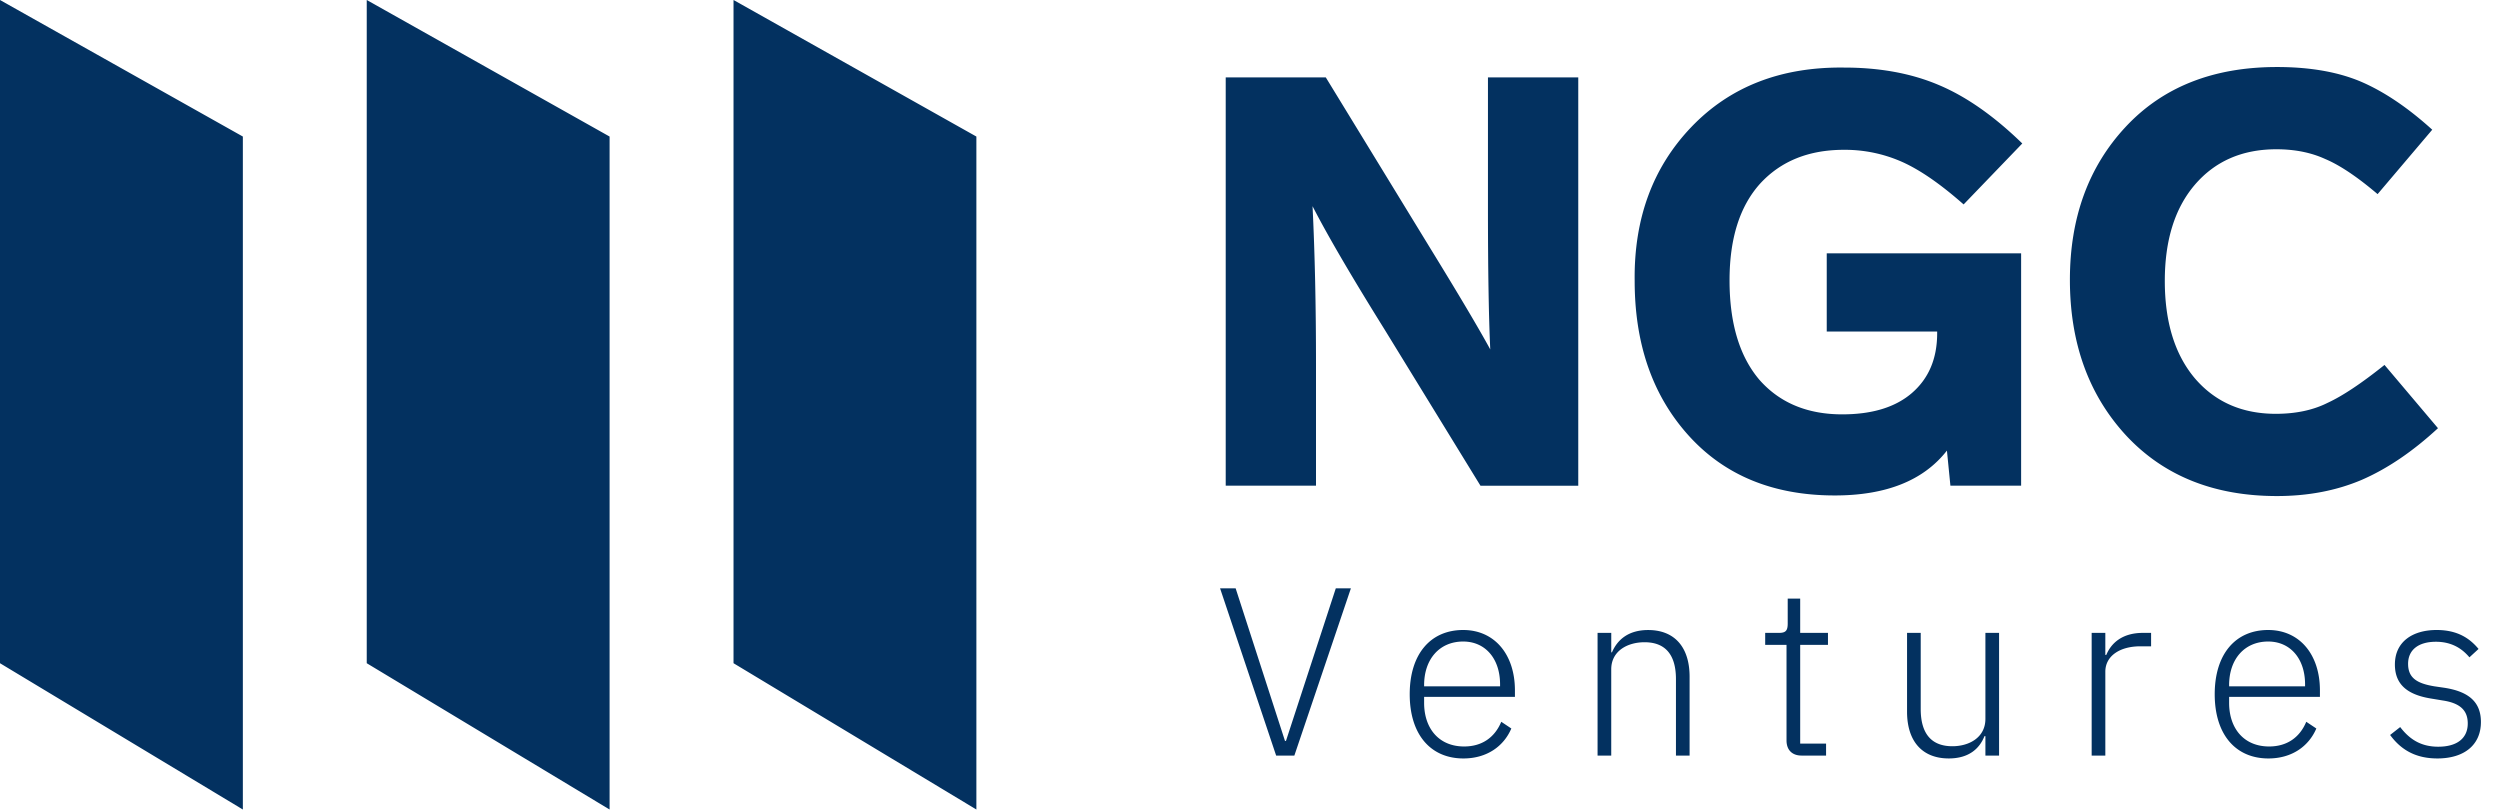 <svg width="105" height="34" viewBox="0 0 105 34" fill="none" xmlns="http://www.w3.org/2000/svg"><path d="M0 27.855V0l10.2 5.735V34L0 27.855zM15.403 27.855V0l10.2 5.735V34l-10.2-6.145zM30.808 27.855V0l10.2 5.735V34l-10.2-6.145zM62.494 3.25h3.793V20.4H62.18l-4.033-6.57c-1.385-2.223-2.392-3.946-3.02-5.17.097 1.98.145 4.195.145 6.643v5.096H51.48V3.25h4.203l4.372 7.15c1.208 1.965 2.053 3.39 2.536 4.276-.064-1.353-.097-3.326-.097-5.918V3.249zM76.723 13.926V10.64h8.164v9.758h-2.97l-.146-1.473c-.982 1.256-2.552 1.884-4.71 1.884-2.576 0-4.621-.838-6.135-2.512-1.514-1.675-2.27-3.84-2.27-6.498-.033-2.609.756-4.758 2.367-6.45 1.626-1.706 3.768-2.543 6.425-2.511 1.497 0 2.818.241 3.961.724 1.16.484 2.335 1.305 3.527 2.464l-2.464 2.56c-.966-.853-1.828-1.449-2.585-1.787a5.911 5.911 0 0 0-2.44-.507c-1.48 0-2.656.475-3.526 1.425-.853.95-1.28 2.303-1.28 4.058 0 1.803.419 3.196 1.256 4.179.853.966 2.013 1.449 3.478 1.449 1.256 0 2.23-.298 2.923-.894.709-.612 1.063-1.449 1.063-2.512v-.072h-4.638zM95.632 2.815c1.369 0 2.536.201 3.502.604.983.418 1.989 1.095 3.02 2.029l-2.295 2.705c-.853-.725-1.586-1.216-2.198-1.474-.596-.273-1.28-.41-2.053-.41-1.433 0-2.577.499-3.43 1.497-.837.983-1.256 2.327-1.256 4.034 0 1.723.419 3.084 1.256 4.082.853.999 1.989 1.498 3.406 1.498.837 0 1.562-.153 2.174-.46.628-.289 1.425-.82 2.391-1.593l2.246 2.657c-1.063.982-2.133 1.707-3.212 2.174-1.063.45-2.247.676-3.551.676-2.64 0-4.75-.846-6.328-2.536-1.579-1.707-2.368-3.89-2.368-6.546 0-2.609.781-4.75 2.343-6.425 1.562-1.675 3.68-2.512 6.353-2.512zM54.363 31.734l2.375-7.025h-.634L54.01 31.12h-.04l-2.073-6.41h-.654l2.355 7.024h.765zM61.463 31.855c.976 0 1.69-.503 2.013-1.258l-.423-.282c-.282.674-.825 1.037-1.56 1.037-1.057 0-1.68-.755-1.68-1.832v-.252h3.814v-.271c0-1.51-.856-2.537-2.174-2.537-1.369 0-2.245 1.007-2.245 2.698 0 1.69.876 2.697 2.255 2.697zm-.01-4.911c.926 0 1.55.714 1.55 1.801v.08h-3.19v-.05c0-1.087.643-1.831 1.64-1.831zM67.672 31.734v-3.623c0-.765.675-1.137 1.4-1.137.855 0 1.318.503 1.318 1.55v3.21h.573v-3.31c0-1.259-.644-1.963-1.74-1.963-.826 0-1.29.402-1.52.936h-.03v-.816h-.575v5.153h.574zM76.695 31.734v-.503h-1.087v-4.147h1.167v-.503h-1.167v-1.439h-.524v1.047c0 .292-.08.392-.362.392h-.584v.503h.896V31.1c0 .383.221.634.634.634h1.027zM83.387 31.734h.574v-5.153h-.574v3.613c0 .775-.674 1.148-1.389 1.148-.855 0-1.328-.503-1.328-1.56v-3.2h-.574v3.31c0 1.259.654 1.963 1.751 1.963.886 0 1.309-.453 1.5-.936h.04v.815zM88.424 31.734v-3.522c0-.665.614-1.067 1.47-1.067h.452v-.564h-.342c-.886 0-1.339.443-1.54.926h-.04v-.926h-.574v5.153h.574zM95.273 31.855c.976 0 1.69-.503 2.013-1.258l-.423-.282c-.282.674-.825 1.037-1.56 1.037-1.057 0-1.68-.755-1.68-1.832v-.252h3.814v-.271c0-1.51-.856-2.537-2.174-2.537-1.37 0-2.245 1.007-2.245 2.698 0 1.69.876 2.697 2.255 2.697zm-.01-4.911c.926 0 1.55.714 1.55 1.801v.08h-3.19v-.05c0-1.087.643-1.831 1.64-1.831zM102.368 31.855c1.137 0 1.831-.574 1.831-1.53 0-.825-.493-1.278-1.539-1.439l-.413-.06c-.735-.121-1.107-.353-1.107-.946 0-.584.433-.926 1.167-.926.715 0 1.138.332 1.409.654l.383-.352c-.383-.463-.906-.796-1.761-.796-.997 0-1.752.484-1.752 1.45 0 .926.644 1.298 1.58 1.439l.423.07c.745.111 1.057.423 1.057.967 0 .624-.453.976-1.238.976-.684 0-1.178-.272-1.6-.825l-.423.332c.463.634 1.087.986 1.983.986z" fill="#033160"/></svg>